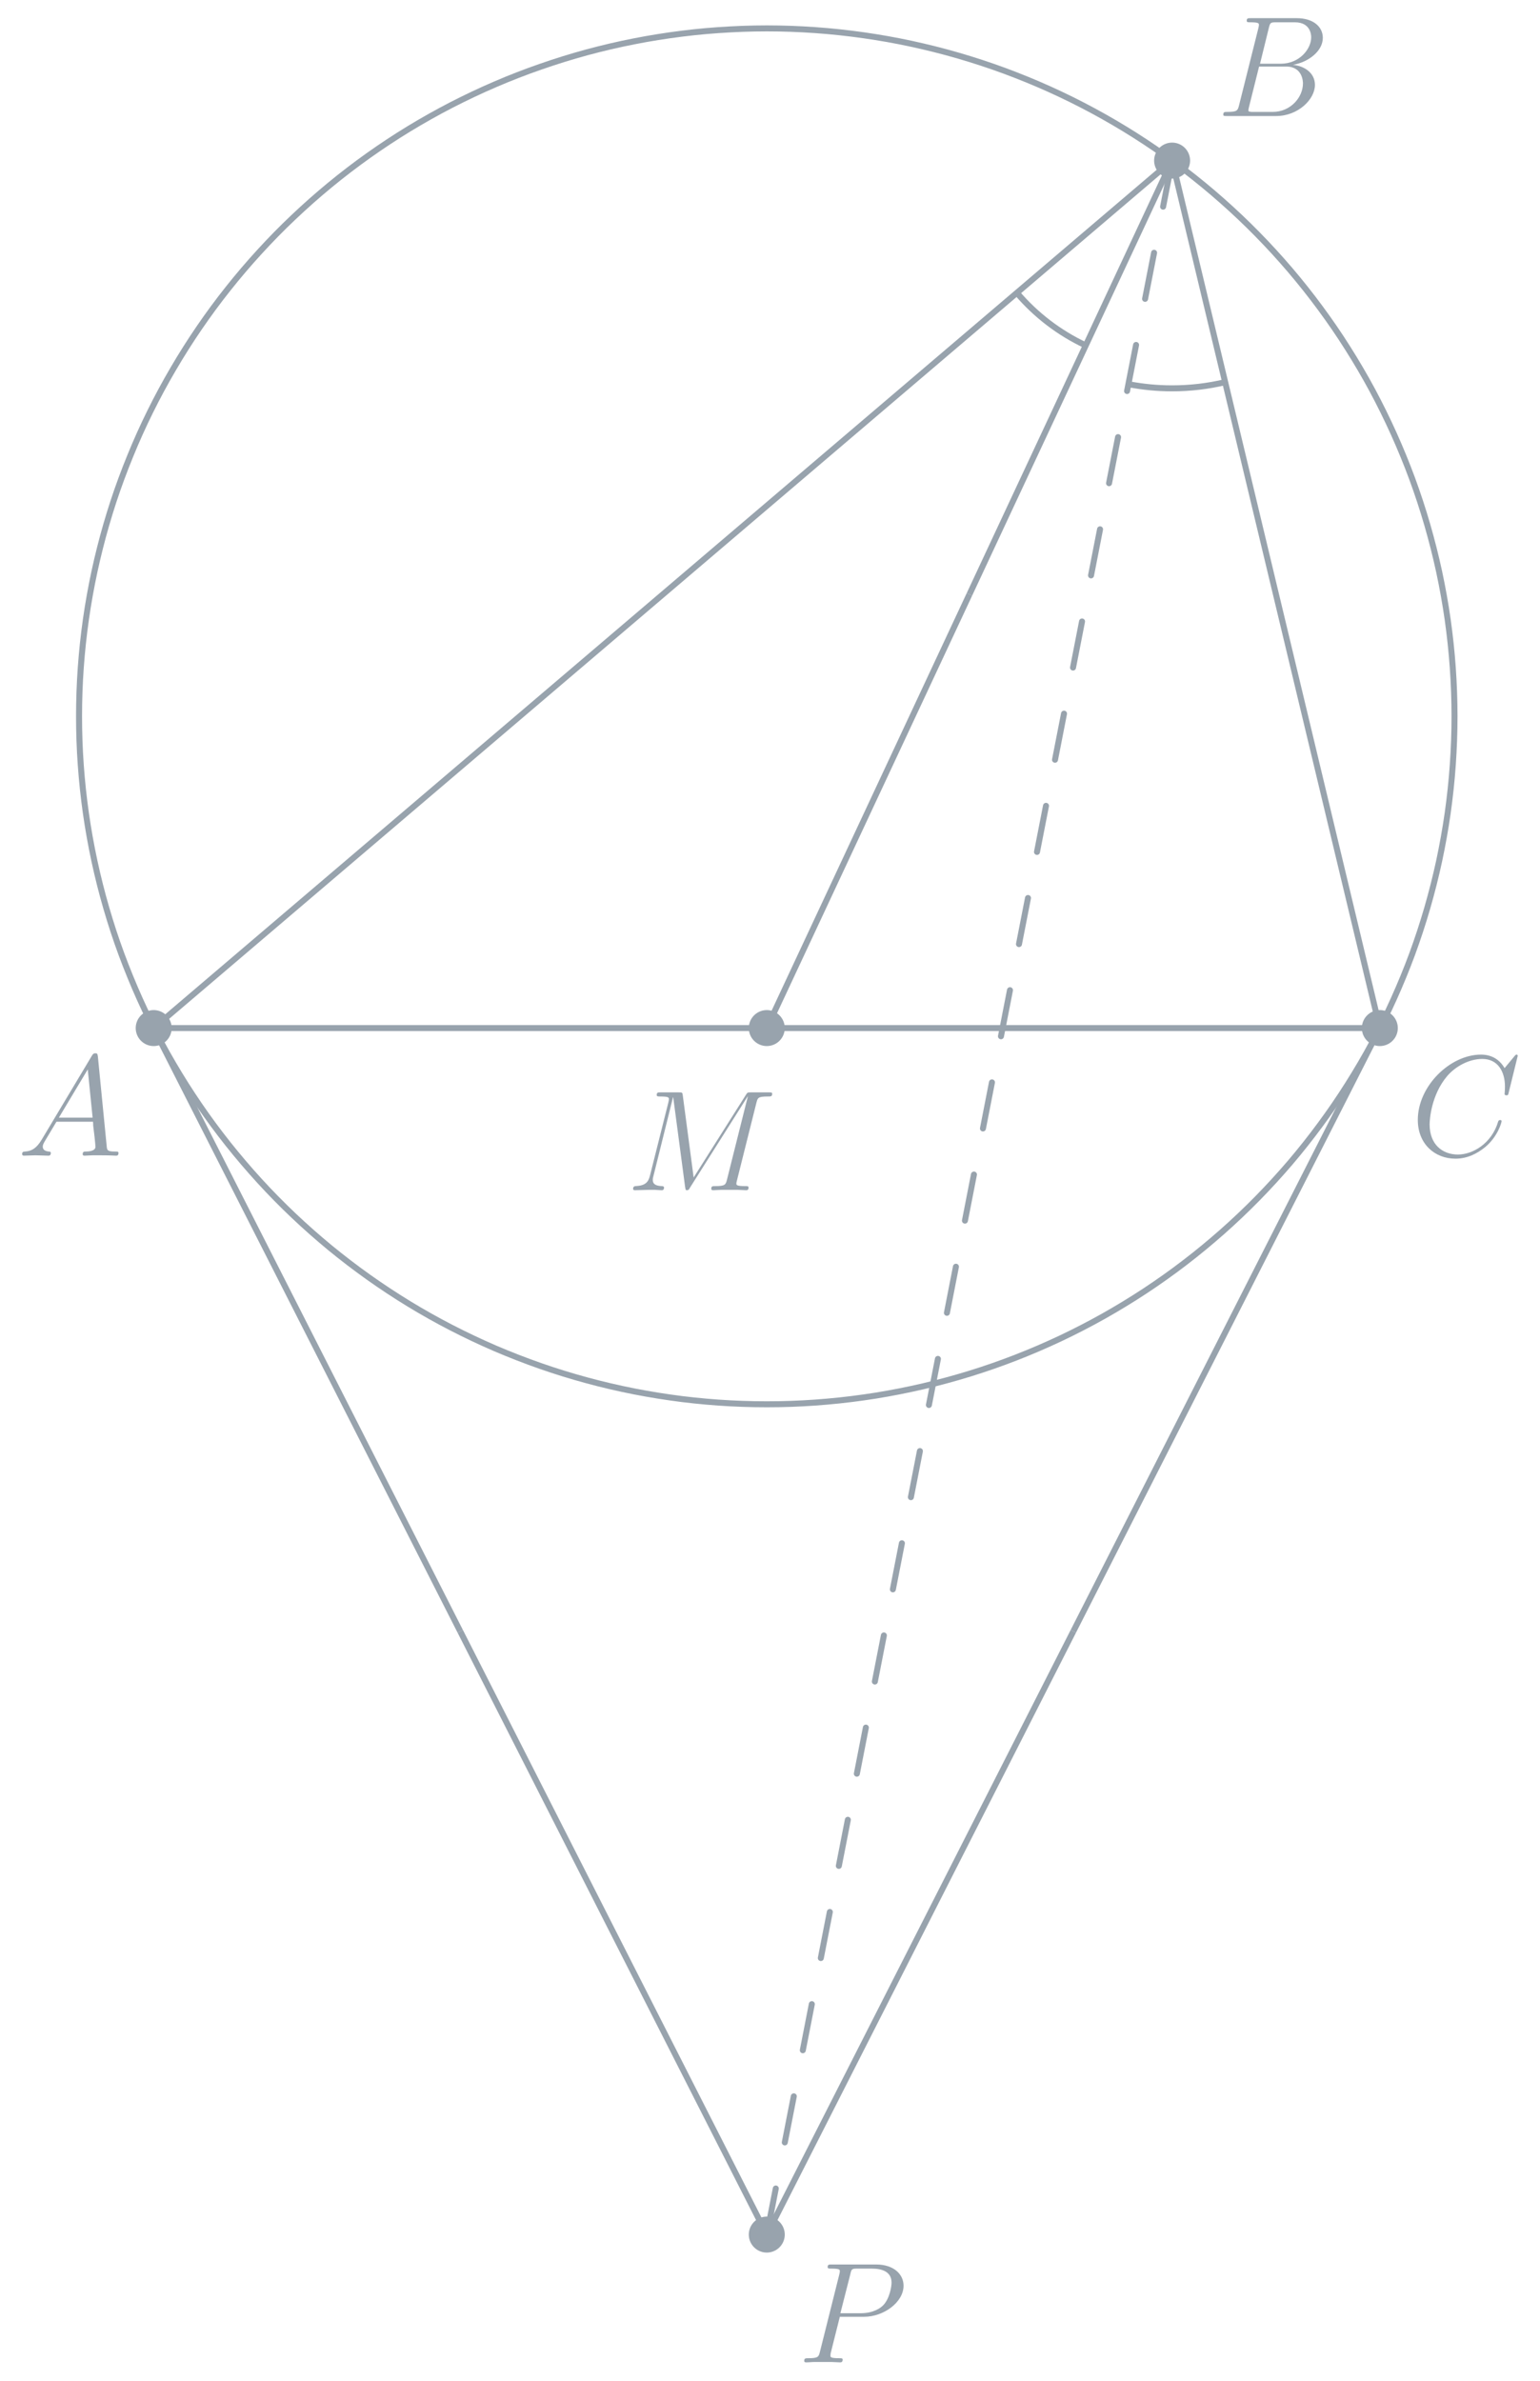 <?xml version="1.0" encoding="UTF-8"?>
<svg xmlns="http://www.w3.org/2000/svg" xmlns:xlink="http://www.w3.org/1999/xlink" width="128.38pt" height="198.43pt" viewBox="0 0 128.38 198.43" version="1.1">
<defs>
<g>
<symbol overflow="visible" id="glyph0-0">
<path style="stroke:none;" d=""/>
</symbol>
<symbol overflow="visible" id="glyph0-1">
<path style="stroke:none;" d="M 4.375 -7.344 C 4.484 -7.797 4.531 -7.812 5 -7.812 L 6.547 -7.812 C 7.906 -7.812 7.906 -6.672 7.906 -6.562 C 7.906 -5.594 6.938 -4.359 5.359 -4.359 L 3.641 -4.359 Z M 6.391 -4.266 C 7.703 -4.5 8.875 -5.422 8.875 -6.516 C 8.875 -7.453 8.062 -8.156 6.703 -8.156 L 2.875 -8.156 C 2.641 -8.156 2.531 -8.156 2.531 -7.938 C 2.531 -7.812 2.641 -7.812 2.828 -7.812 C 3.547 -7.812 3.547 -7.719 3.547 -7.594 C 3.547 -7.562 3.547 -7.5 3.5 -7.312 L 1.891 -0.891 C 1.781 -0.469 1.75 -0.344 0.922 -0.344 C 0.688 -0.344 0.578 -0.344 0.578 -0.125 C 0.578 0 0.641 0 0.891 0 L 4.984 0 C 6.812 0 8.219 -1.391 8.219 -2.594 C 8.219 -3.578 7.359 -4.172 6.391 -4.266 Z M 4.703 -0.344 L 3.078 -0.344 C 2.922 -0.344 2.891 -0.344 2.828 -0.359 C 2.688 -0.375 2.672 -0.391 2.672 -0.484 C 2.672 -0.578 2.703 -0.641 2.719 -0.75 L 3.562 -4.125 L 5.812 -4.125 C 7.219 -4.125 7.219 -2.812 7.219 -2.719 C 7.219 -1.562 6.188 -0.344 4.703 -0.344 Z M 4.703 -0.344 "/>
</symbol>
<symbol overflow="visible" id="glyph0-2">
<path style="stroke:none;" d="M 2.031 -1.328 C 1.609 -0.625 1.203 -0.375 0.641 -0.344 C 0.5 -0.328 0.406 -0.328 0.406 -0.125 C 0.406 -0.047 0.469 0 0.547 0 C 0.766 0 1.297 -0.031 1.516 -0.031 C 1.859 -0.031 2.25 0 2.578 0 C 2.656 0 2.797 0 2.797 -0.234 C 2.797 -0.328 2.703 -0.344 2.625 -0.344 C 2.359 -0.375 2.125 -0.469 2.125 -0.75 C 2.125 -0.922 2.203 -1.047 2.359 -1.312 L 3.266 -2.828 L 6.312 -2.828 C 6.328 -2.719 6.328 -2.625 6.328 -2.516 C 6.375 -2.203 6.516 -0.953 6.516 -0.734 C 6.516 -0.375 5.906 -0.344 5.719 -0.344 C 5.578 -0.344 5.453 -0.344 5.453 -0.125 C 5.453 0 5.562 0 5.625 0 C 5.828 0 6.078 -0.031 6.281 -0.031 L 6.953 -0.031 C 7.688 -0.031 8.219 0 8.219 0 C 8.312 0 8.438 0 8.438 -0.234 C 8.438 -0.344 8.328 -0.344 8.156 -0.344 C 7.5 -0.344 7.484 -0.453 7.453 -0.812 L 6.719 -8.266 C 6.688 -8.516 6.641 -8.531 6.516 -8.531 C 6.391 -8.531 6.328 -8.516 6.219 -8.328 Z M 3.469 -3.172 L 5.875 -7.188 L 6.281 -3.172 Z M 3.469 -3.172 "/>
</symbol>
<symbol overflow="visible" id="glyph0-3">
<path style="stroke:none;" d="M 8.922 -8.312 C 8.922 -8.422 8.844 -8.422 8.828 -8.422 C 8.797 -8.422 8.75 -8.422 8.656 -8.297 L 7.828 -7.297 C 7.406 -8.016 6.75 -8.422 5.859 -8.422 C 3.281 -8.422 0.594 -5.797 0.594 -2.984 C 0.594 -0.984 2 0.25 3.734 0.25 C 4.703 0.25 5.531 -0.156 6.234 -0.734 C 7.266 -1.609 7.578 -2.766 7.578 -2.875 C 7.578 -2.969 7.484 -2.969 7.453 -2.969 C 7.344 -2.969 7.328 -2.906 7.297 -2.859 C 6.75 -0.984 5.141 -0.094 3.938 -0.094 C 2.672 -0.094 1.578 -0.906 1.578 -2.609 C 1.578 -2.984 1.703 -5.062 3.047 -6.641 C 3.703 -7.406 4.828 -8.062 5.969 -8.062 C 7.281 -8.062 7.859 -6.984 7.859 -5.766 C 7.859 -5.453 7.828 -5.188 7.828 -5.141 C 7.828 -5.031 7.953 -5.031 7.984 -5.031 C 8.109 -5.031 8.125 -5.047 8.172 -5.266 Z M 8.922 -8.312 "/>
</symbol>
<symbol overflow="visible" id="glyph0-4">
<path style="stroke:none;" d="M 10.859 -7.297 C 10.969 -7.703 10.984 -7.812 11.828 -7.812 C 12.062 -7.812 12.172 -7.812 12.172 -8.047 C 12.172 -8.156 12.078 -8.156 11.859 -8.156 L 10.422 -8.156 C 10.125 -8.156 10.109 -8.156 9.984 -7.953 L 5.625 -1.062 L 4.719 -7.906 C 4.688 -8.156 4.672 -8.156 4.359 -8.156 L 2.875 -8.156 C 2.656 -8.156 2.547 -8.156 2.547 -7.938 C 2.547 -7.812 2.656 -7.812 2.828 -7.812 C 3.562 -7.812 3.562 -7.719 3.562 -7.594 C 3.562 -7.562 3.562 -7.5 3.516 -7.312 L 1.984 -1.219 C 1.844 -0.641 1.562 -0.375 0.766 -0.344 C 0.734 -0.344 0.578 -0.328 0.578 -0.125 C 0.578 0 0.688 0 0.734 0 C 0.984 0 1.594 -0.031 1.828 -0.031 L 2.406 -0.031 C 2.562 -0.031 2.766 0 2.938 0 C 3.031 0 3.156 0 3.156 -0.234 C 3.156 -0.328 3.031 -0.344 2.984 -0.344 C 2.594 -0.359 2.219 -0.438 2.219 -0.859 C 2.219 -0.984 2.219 -0.984 2.266 -1.156 L 3.906 -7.75 L 3.922 -7.75 L 4.906 -0.328 C 4.953 -0.031 4.953 0 5.062 0 C 5.203 0 5.266 -0.094 5.312 -0.203 L 10.125 -7.812 L 10.141 -7.812 L 8.406 -0.891 C 8.297 -0.469 8.266 -0.344 7.438 -0.344 C 7.203 -0.344 7.094 -0.344 7.094 -0.125 C 7.094 0 7.203 0 7.266 0 C 7.469 0 7.703 -0.031 7.906 -0.031 L 9.328 -0.031 C 9.531 -0.031 9.781 0 9.984 0 C 10.078 0 10.203 0 10.203 -0.234 C 10.203 -0.344 10.094 -0.344 9.922 -0.344 C 9.188 -0.344 9.188 -0.438 9.188 -0.562 C 9.188 -0.578 9.188 -0.656 9.219 -0.75 Z M 10.859 -7.297 "/>
</symbol>
<symbol overflow="visible" id="glyph0-5">
<path style="stroke:none;" d="M 3.531 -3.797 L 5.547 -3.797 C 7.203 -3.797 8.844 -5.016 8.844 -6.391 C 8.844 -7.312 8.062 -8.156 6.547 -8.156 L 2.859 -8.156 C 2.625 -8.156 2.516 -8.156 2.516 -7.938 C 2.516 -7.812 2.625 -7.812 2.812 -7.812 C 3.531 -7.812 3.531 -7.719 3.531 -7.594 C 3.531 -7.562 3.531 -7.5 3.484 -7.312 L 1.875 -0.891 C 1.766 -0.469 1.75 -0.344 0.906 -0.344 C 0.688 -0.344 0.562 -0.344 0.562 -0.125 C 0.562 0 0.672 0 0.734 0 C 0.969 0 1.203 -0.031 1.438 -0.031 L 2.828 -0.031 C 3.062 -0.031 3.312 0 3.531 0 C 3.641 0 3.766 0 3.766 -0.234 C 3.766 -0.344 3.656 -0.344 3.484 -0.344 C 2.766 -0.344 2.75 -0.438 2.75 -0.547 C 2.75 -0.609 2.766 -0.688 2.766 -0.75 Z M 4.406 -7.344 C 4.5 -7.797 4.547 -7.812 5.016 -7.812 L 6.203 -7.812 C 7.094 -7.812 7.844 -7.531 7.844 -6.641 C 7.844 -6.328 7.688 -5.312 7.141 -4.75 C 6.938 -4.547 6.359 -4.094 5.266 -4.094 L 3.578 -4.094 Z M 4.406 -7.344 "/>
</symbol>
</g>
</defs>
<g id="surface1">
<path style="fill:none;stroke-width:29.982;stroke-linecap:round;stroke-linejoin:round;stroke:rgb(59.569%,63.867%,67.772%);stroke-opacity:1;stroke-miterlimit:10;" d="M 977.109 1850.472 L 977.109 1850.472 " transform="matrix(0.1,0,0,-0.1,0,198.43)"/>
<path style="fill:none;stroke-width:29.982;stroke-linecap:round;stroke-linejoin:round;stroke:rgb(59.569%,63.867%,67.772%);stroke-opacity:1;stroke-miterlimit:10;" d="M 128.125 1127.542 L 128.125 1127.542 " transform="matrix(0.1,0,0,-0.1,0,198.43)"/>
<path style="fill:none;stroke-width:29.982;stroke-linecap:round;stroke-linejoin:round;stroke:rgb(59.569%,63.867%,67.772%);stroke-opacity:1;stroke-miterlimit:10;" d="M 1150.273 1127.542 L 1150.273 1127.542 " transform="matrix(0.1,0,0,-0.1,0,198.43)"/>
<path style="fill:none;stroke-width:29.982;stroke-linecap:round;stroke-linejoin:round;stroke:rgb(59.569%,63.867%,67.772%);stroke-opacity:1;stroke-miterlimit:10;" d="M 639.219 1127.542 L 639.219 1127.542 " transform="matrix(0.1,0,0,-0.1,0,198.43)"/>
<path style="fill:none;stroke-width:4.997;stroke-linecap:round;stroke-linejoin:round;stroke:rgb(59.569%,63.867%,67.772%);stroke-opacity:1;stroke-miterlimit:10;" d="M 128.125 1127.542 L 977.109 1850.472 L 1150.273 1127.542 Z M 128.125 1127.542 " transform="matrix(0.1,0,0,-0.1,0,198.43)"/>
<path style="fill:none;stroke-width:4.997;stroke-linecap:round;stroke-linejoin:round;stroke:rgb(59.569%,63.867%,67.772%);stroke-opacity:1;stroke-miterlimit:10;" d="M 1212.539 1387.308 C 1212.539 1400.823 1212.031 1414.3 1211.094 1427.777 C 1210.156 1441.214 1208.711 1454.652 1206.836 1468.011 C 1204.922 1481.37 1202.539 1494.652 1199.727 1507.816 C 1196.875 1521.019 1193.555 1534.105 1189.805 1547.073 C 1186.055 1560.042 1181.836 1572.855 1177.188 1585.511 C 1172.5 1598.167 1167.383 1610.667 1161.836 1622.972 C 1156.289 1635.277 1150.312 1647.386 1143.945 1659.261 C 1137.539 1671.136 1130.703 1682.777 1123.477 1694.183 C 1116.289 1705.589 1108.633 1716.722 1100.625 1727.581 C 1092.617 1738.441 1084.258 1748.987 1075.508 1759.261 C 1066.719 1769.534 1057.617 1779.495 1048.164 1789.105 C 1038.711 1798.753 1028.906 1808.011 1018.789 1816.956 C 1008.672 1825.902 998.281 1834.456 987.539 1842.659 C 976.836 1850.862 965.82 1858.675 954.57 1866.097 C 943.281 1873.519 931.758 1880.55 920 1887.152 C 908.242 1893.753 896.25 1899.964 884.062 1905.706 C 871.836 1911.487 859.453 1916.8 846.875 1921.683 C 834.297 1926.605 821.562 1931.019 808.672 1935.003 C 795.781 1938.987 782.734 1942.542 769.609 1945.589 C 756.445 1948.675 743.203 1951.292 729.883 1953.402 C 716.562 1955.55 703.164 1957.191 689.727 1958.402 C 676.289 1959.573 662.812 1960.316 649.336 1960.55 C 635.82 1960.784 622.344 1960.55 608.867 1959.808 C 595.391 1959.105 581.953 1957.933 568.555 1956.253 C 555.156 1954.573 541.836 1952.464 528.594 1949.847 C 515.352 1947.269 502.227 1944.183 489.18 1940.667 C 476.172 1937.112 463.281 1933.128 450.547 1928.675 C 437.812 1924.261 425.234 1919.378 412.812 1914.027 C 400.43 1908.714 388.242 1902.933 376.211 1896.761 C 364.258 1890.589 352.461 1883.948 340.938 1876.956 C 329.414 1869.925 318.164 1862.503 307.148 1854.691 C 296.172 1846.878 285.43 1838.675 275 1830.081 C 264.609 1821.527 254.492 1812.581 244.688 1803.284 C 234.883 1794.027 225.43 1784.378 216.328 1774.417 C 207.227 1764.495 198.477 1754.222 190.078 1743.636 C 181.68 1733.089 173.672 1722.191 166.055 1711.058 C 158.438 1699.925 151.211 1688.519 144.414 1676.878 C 137.578 1665.237 131.172 1653.362 125.195 1641.253 C 119.219 1629.183 113.672 1616.878 108.594 1604.378 C 103.477 1591.878 98.789 1579.222 94.57 1566.409 C 90.391 1553.597 86.602 1540.628 83.32 1527.542 C 80 1514.456 77.188 1501.253 74.805 1487.972 C 72.422 1474.691 70.547 1461.331 69.102 1447.894 C 67.695 1434.495 66.719 1421.058 66.25 1407.542 C 65.781 1394.066 65.781 1380.589 66.25 1367.073 C 66.719 1353.597 67.695 1340.159 69.102 1326.722 C 70.547 1313.284 72.422 1299.925 74.805 1286.644 C 77.188 1273.362 80 1260.198 83.32 1247.073 C 86.602 1234.027 90.391 1221.058 94.57 1208.245 C 98.789 1195.394 103.477 1182.737 108.594 1170.277 C 113.672 1157.777 119.219 1145.472 125.195 1133.362 C 131.172 1121.253 137.578 1109.378 144.414 1097.737 C 151.211 1086.097 158.438 1074.691 166.055 1063.558 C 173.672 1052.425 181.68 1041.566 190.078 1030.98 C 198.477 1020.433 207.227 1010.159 216.328 1000.198 C 225.43 990.237 234.883 980.628 244.688 971.331 C 254.492 962.034 264.609 953.128 275 944.534 C 285.43 935.98 296.172 927.777 307.148 919.964 C 318.164 912.152 329.414 904.73 340.938 897.698 C 352.461 890.667 364.258 884.066 376.211 877.894 C 388.242 871.683 400.43 865.941 412.812 860.589 C 425.234 855.277 437.812 850.394 450.547 845.941 C 463.281 841.487 476.172 837.503 489.18 833.987 C 502.227 830.433 515.352 827.386 528.594 824.769 C 541.836 822.191 555.156 820.042 568.555 818.362 C 581.953 816.722 595.391 815.511 608.867 814.808 C 622.344 814.105 635.82 813.87 649.336 814.105 C 662.812 814.339 676.289 815.042 689.727 816.253 C 703.164 817.425 716.562 819.105 729.883 821.214 C 743.203 823.362 756.445 825.98 769.609 829.027 C 782.734 832.112 795.781 835.628 808.672 839.612 C 821.562 843.597 834.297 848.05 846.875 852.933 C 859.453 857.816 871.836 863.167 884.062 868.909 C 896.25 874.691 908.242 880.862 920 887.464 C 931.758 894.105 943.281 901.097 954.57 908.519 C 965.82 915.941 976.836 923.753 987.539 931.956 C 998.281 940.159 1008.672 948.753 1018.789 957.659 C 1028.906 966.605 1038.711 975.902 1048.164 985.511 C 1057.617 995.159 1066.719 1005.081 1075.508 1015.355 C 1084.258 1025.628 1092.617 1036.214 1100.625 1047.073 C 1108.633 1057.933 1116.289 1069.066 1123.477 1080.472 C 1130.703 1091.878 1137.539 1103.519 1143.945 1115.394 C 1150.312 1127.269 1156.289 1139.378 1161.836 1151.683 C 1167.383 1163.987 1172.5 1176.448 1177.188 1189.105 C 1181.836 1201.761 1186.055 1214.612 1189.805 1227.542 C 1193.555 1240.511 1196.875 1253.597 1199.727 1266.8 C 1202.539 1280.003 1204.922 1293.284 1206.836 1306.644 C 1208.711 1320.003 1210.156 1333.402 1211.094 1346.878 C 1212.031 1360.355 1212.539 1373.831 1212.539 1387.308 Z M 1212.539 1387.308 " transform="matrix(0.1,0,0,-0.1,0,198.43)"/>
<path style="fill:none;stroke-width:4.997;stroke-linecap:butt;stroke-linejoin:round;stroke:rgb(59.569%,63.867%,67.772%);stroke-opacity:1;stroke-miterlimit:10;" d="M 383.672 624.808 L 128.125 1127.542 " transform="matrix(0.1,0,0,-0.1,0,198.43)"/>
<path style="fill:none;stroke-width:4.997;stroke-linecap:butt;stroke-linejoin:round;stroke:rgb(59.569%,63.867%,67.772%);stroke-opacity:1;stroke-miterlimit:10;" d="M 383.672 624.808 L 639.219 122.073 " transform="matrix(0.1,0,0,-0.1,0,198.43)"/>
<path style="fill:none;stroke-width:4.997;stroke-linecap:butt;stroke-linejoin:round;stroke:rgb(59.569%,63.867%,67.772%);stroke-opacity:1;stroke-miterlimit:10;" d="M 894.766 624.808 L 1150.273 1127.542 " transform="matrix(0.1,0,0,-0.1,0,198.43)"/>
<path style="fill:none;stroke-width:4.997;stroke-linecap:butt;stroke-linejoin:round;stroke:rgb(59.569%,63.867%,67.772%);stroke-opacity:1;stroke-miterlimit:10;" d="M 894.766 624.808 L 639.219 122.073 " transform="matrix(0.1,0,0,-0.1,0,198.43)"/>
<path style="fill:none;stroke-width:4.997;stroke-linecap:butt;stroke-linejoin:round;stroke:rgb(59.569%,63.867%,67.772%);stroke-opacity:1;stroke-miterlimit:10;" d="M 808.164 1488.987 L 977.109 1850.472 " transform="matrix(0.1,0,0,-0.1,0,198.43)"/>
<path style="fill:none;stroke-width:4.997;stroke-linecap:butt;stroke-linejoin:round;stroke:rgb(59.569%,63.867%,67.772%);stroke-opacity:1;stroke-miterlimit:10;" d="M 808.164 1488.987 L 639.219 1127.542 " transform="matrix(0.1,0,0,-0.1,0,198.43)"/>
<path style="fill:none;stroke-width:4.997;stroke-linecap:round;stroke-linejoin:round;stroke:rgb(59.569%,63.867%,67.772%);stroke-opacity:1;stroke-dasharray:39.136,39.136;stroke-miterlimit:10;" d="M 977.109 1850.472 L 639.219 122.073 " transform="matrix(0.1,0,0,-0.1,0,198.43)"/>
<path style="fill:none;stroke-width:29.982;stroke-linecap:round;stroke-linejoin:round;stroke:rgb(59.569%,63.867%,67.772%);stroke-opacity:1;stroke-miterlimit:10;" d="M 639.219 122.073 L 639.219 122.073 " transform="matrix(0.1,0,0,-0.1,0,198.43)"/>
<path style="fill:none;stroke-width:4.997;stroke-linecap:butt;stroke-linejoin:round;stroke:rgb(59.569%,63.867%,67.772%);stroke-opacity:1;stroke-miterlimit:10;" d="M 847.695 1740.277 C 863.398 1721.839 882.969 1706.839 905.117 1696.448 " transform="matrix(0.1,0,0,-0.1,0,198.43)"/>
<path style="fill:none;stroke-width:4.997;stroke-linecap:butt;stroke-linejoin:round;stroke:rgb(59.569%,63.867%,67.772%);stroke-opacity:1;stroke-miterlimit:10;" d="M 940.703 1664.144 C 952.461 1661.878 964.648 1660.667 977.109 1660.667 C 992.344 1660.667 1007.148 1662.464 1021.328 1665.823 " transform="matrix(0.1,0,0,-0.1,0,198.43)"/>
<g style="fill:rgb(59.569%,63.867%,67.772%);fill-opacity:1;">
  <use xlink:href="#glyph0-1" x="101.4" y="9.67"/>
</g>
<g style="fill:rgb(59.569%,63.867%,67.772%);fill-opacity:1;">
  <use xlink:href="#glyph0-2" x="1.44" y="96.31"/>
</g>
<g style="fill:rgb(59.569%,63.867%,67.772%);fill-opacity:1;">
  <use xlink:href="#glyph0-3" x="117.6" y="96.31"/>
</g>
<g style="fill:rgb(59.569%,63.867%,67.772%);fill-opacity:1;">
  <use xlink:href="#glyph0-4" x="52.2" y="99.19"/>
</g>
<g style="fill:rgb(59.569%,63.867%,67.772%);fill-opacity:1;">
  <use xlink:href="#glyph0-5" x="66.48" y="196.87"/>
</g>
</g>
</svg>
